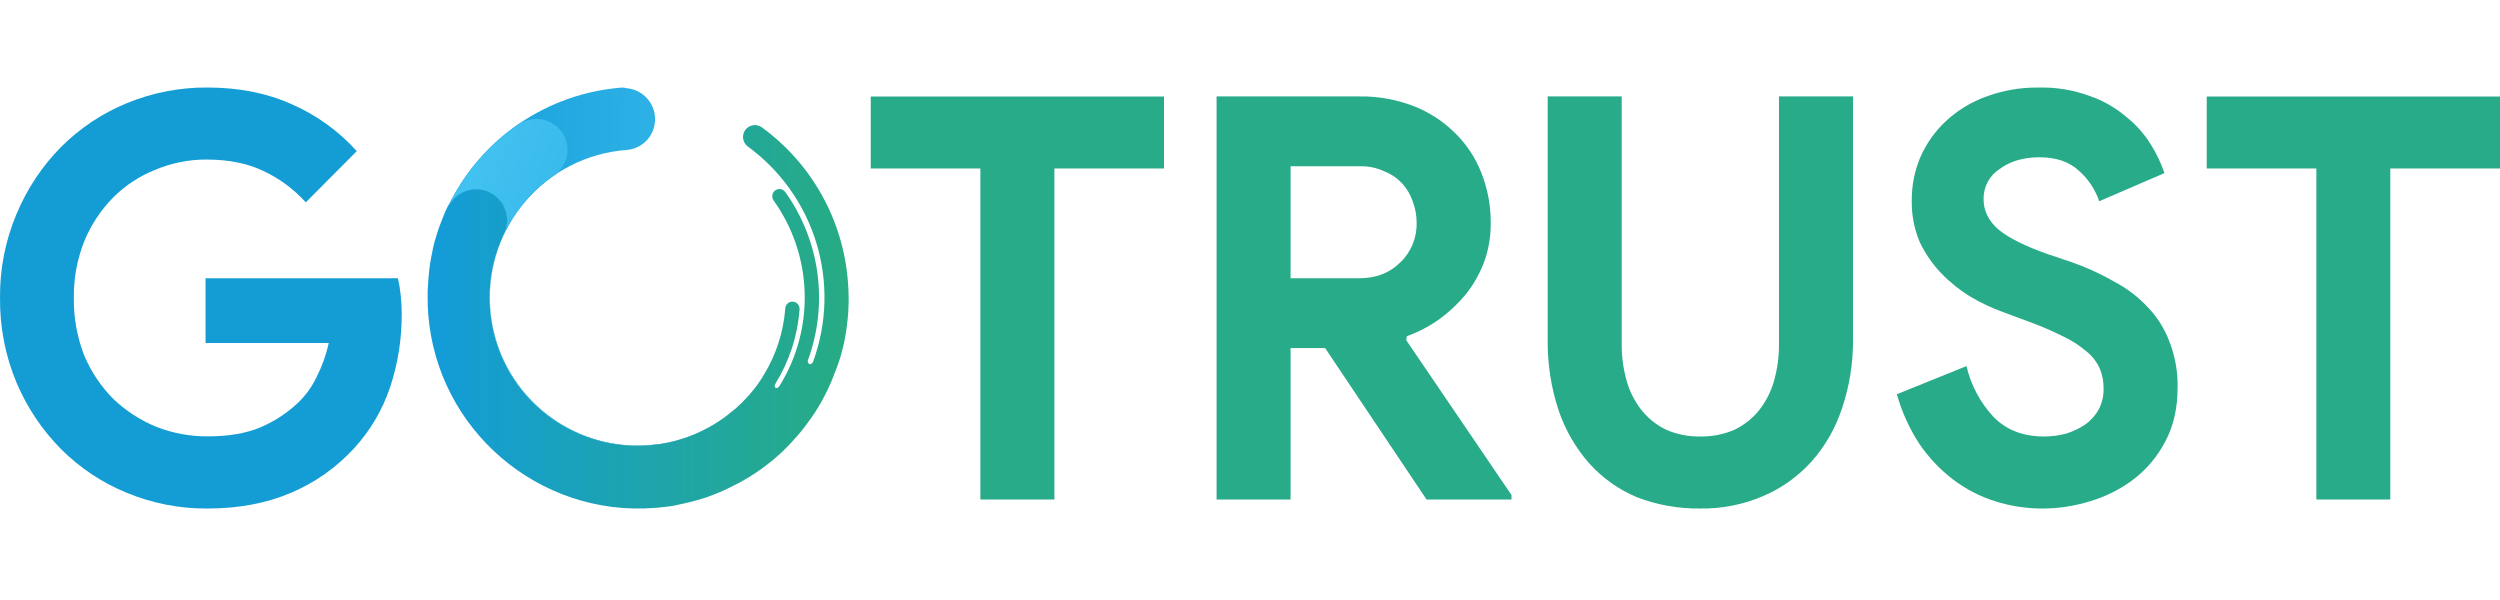 <svg xmlns="http://www.w3.org/2000/svg" width="400" height="96" viewBox="0 0 400 96" fill="none"><path d="M32.888 44.524H63.67C63.868 45.385 64.012 46.257 64.101 47.137C64.216 48.152 64.274 49.174 64.273 50.197C64.3 54.179 63.678 58.137 62.433 61.908C61.211 65.567 59.24 68.914 56.654 71.725C53.824 74.808 50.386 77.234 46.57 78.841C42.651 80.523 38.178 81.365 33.151 81.365C28.735 81.393 24.357 80.536 20.261 78.841C16.337 77.239 12.76 74.855 9.737 71.827C6.728 68.785 4.316 65.177 2.631 61.2C0.853 56.932 -0.042 52.332 0.002 47.69C-0.048 43.077 0.847 38.504 2.631 34.269C4.299 30.255 6.713 26.614 9.737 23.549C12.761 20.518 16.337 18.13 20.261 16.522C24.358 14.831 28.735 13.975 33.151 14.002C38.236 14.002 42.766 14.903 46.742 16.703C50.661 18.424 54.184 20.971 57.085 24.178L48.927 32.378C46.999 30.243 44.673 28.526 42.088 27.331C39.574 26.129 36.558 25.528 33.038 25.528C30.242 25.516 27.47 26.068 24.881 27.153C22.359 28.141 20.061 29.648 18.128 31.581C16.144 33.585 14.565 35.972 13.482 38.604C12.335 41.491 11.768 44.586 11.814 47.703C11.774 50.849 12.341 53.972 13.482 56.892C14.582 59.489 16.159 61.843 18.128 63.826C20.13 65.735 22.459 67.247 24.997 68.285C27.628 69.318 30.424 69.838 33.241 69.817C36.574 69.817 39.379 69.337 41.657 68.378C43.841 67.454 45.853 66.15 47.604 64.521C48.829 63.365 49.84 61.991 50.587 60.465C51.492 58.702 52.17 56.825 52.603 54.881H32.888V44.524Z" fill="#149DD4"></path><path d="M105.341 71.095C109.123 70.557 112.72 69.118 115.829 66.9C105.224 74.552 90.447 72.149 82.802 61.535C80.32 58.078 78.812 54.019 78.435 49.78C78.058 45.541 78.825 41.279 80.657 37.438C81.191 36.311 81.28 35.025 80.908 33.834C80.537 32.644 79.73 31.638 78.65 31.015C77.57 30.391 76.295 30.198 75.079 30.471C73.862 30.745 72.793 31.467 72.084 32.493C71.952 32.603 71.842 32.738 71.761 32.89C74.33 27.605 78.237 23.082 83.092 19.771C87.948 16.46 93.584 14.476 99.443 14.014C99.696 13.986 99.951 14.018 100.189 14.108C101.502 14.201 102.725 14.81 103.589 15.803C104.454 16.795 104.891 18.089 104.804 19.403C104.727 20.596 104.219 21.72 103.374 22.566C102.529 23.411 101.405 23.92 100.212 23.998C87.183 25.005 77.444 36.385 78.443 49.425C79.376 61.556 89.328 70.978 101.472 71.282C102.281 71.305 103.091 71.282 103.898 71.211L104.551 71.142C104.598 71.145 104.647 71.137 104.691 71.118L105.249 71.048C105.258 71.064 105.272 71.077 105.288 71.085C105.304 71.093 105.323 71.097 105.341 71.095Z" fill="url(#paint0_linear_1775_1315)"></path><path d="M71.079 34.356C70.939 34.706 70.776 35.055 70.659 35.407C73.108 29.09 77.405 23.659 82.989 19.823C83.199 19.675 83.437 19.572 83.689 19.52C84.815 18.98 86.103 18.884 87.296 19.252C88.49 19.62 89.501 20.425 90.127 21.505C90.754 22.585 90.95 23.862 90.677 25.08C90.403 26.299 89.681 27.37 88.653 28.079C84.585 30.88 81.49 34.879 79.799 39.519C78.107 44.16 77.903 49.212 79.214 53.974C77.675 48.46 78.189 42.575 80.659 37.411C81.195 36.28 81.285 34.989 80.911 33.795C80.537 32.6 79.727 31.591 78.642 30.967C77.557 30.343 76.277 30.151 75.056 30.429C73.836 30.707 72.765 31.434 72.058 32.467C71.938 32.58 71.829 32.705 71.734 32.839C71.525 33.259 71.338 33.656 71.152 34.076C71.136 34.171 71.112 34.265 71.079 34.356Z" fill="url(#paint1_linear_1775_1315)"></path><path d="M135.783 47.652V48.329C135.787 48.554 135.779 48.78 135.759 49.005C135.741 49.23 135.733 49.456 135.737 49.682C135.734 49.908 135.718 50.133 135.69 50.358C135.685 50.507 135.669 50.655 135.643 50.801V50.894C135.643 50.988 135.62 51.056 135.62 51.151C135.597 51.337 135.573 51.501 135.55 51.688V51.711C135.526 51.92 135.503 52.107 135.48 52.318L135.457 52.504L135.387 52.994C135.34 53.344 135.27 53.717 135.201 54.067L135.154 54.347L135.037 54.906C134.944 55.35 134.828 55.769 134.714 56.213C134.668 56.423 134.597 56.61 134.552 56.819C134.507 57.029 134.412 57.286 134.342 57.496C134.29 57.686 134.228 57.873 134.156 58.056C134.085 58.243 134.016 58.475 133.945 58.662C133.875 58.849 133.806 59.035 133.736 59.222C133.712 59.245 133.712 59.292 133.689 59.339C133.55 59.712 133.41 60.085 133.247 60.481C133.176 60.668 133.085 60.855 133.014 61.042C132.92 61.275 132.803 61.485 132.71 61.718C132.641 61.88 132.549 62.068 132.477 62.231C132.406 62.395 132.291 62.604 132.198 62.815C132.105 63.025 131.988 63.234 131.874 63.444L131.664 63.841L131.547 64.074C131.454 64.214 131.385 64.377 131.291 64.517C131.174 64.704 131.081 64.891 130.967 65.077C130.853 65.263 130.781 65.38 130.688 65.52L130.571 65.707C130.478 65.847 130.384 65.987 130.291 66.15C130.268 66.174 130.244 66.22 130.221 66.244L129.942 66.664C129.827 66.841 129.703 67.013 129.569 67.176L129.219 67.666C129.102 67.828 128.962 68.017 128.822 68.203C128.683 68.389 128.566 68.526 128.426 68.693V68.716C128.287 68.878 128.171 69.04 128.03 69.201L127.611 69.692C127.471 69.853 127.308 70.015 127.168 70.182C127.028 70.348 126.911 70.462 126.795 70.602L126.655 70.763C126.538 70.88 126.445 70.996 126.331 71.114C126.191 71.275 126.028 71.416 125.888 71.557L125.865 71.579L125.469 71.976C125.282 72.138 125.119 72.326 124.933 72.489C124.653 72.746 124.373 73.003 124.093 73.236L123.884 73.422L123.535 73.702C123.211 73.982 122.858 74.239 122.532 74.496L122.066 74.845L122.019 74.892C121.67 75.148 121.32 75.382 120.967 75.615L120.477 75.939L119.895 76.311C119.708 76.429 119.522 76.545 119.335 76.635C119.149 76.725 118.963 76.845 118.776 76.959C118.59 77.072 118.426 77.168 118.24 77.262L118.124 77.331L117.588 77.588C117.215 77.775 116.818 77.985 116.422 78.172C116.213 78.265 116.026 78.358 115.84 78.451C115.654 78.545 115.397 78.638 115.187 78.731C114.978 78.824 114.813 78.893 114.627 78.964C114.441 79.035 114.231 79.126 114.022 79.198C113.812 79.27 113.602 79.36 113.415 79.431C113.159 79.525 112.93 79.618 112.669 79.687C112.409 79.757 112.157 79.849 111.9 79.921C111.271 80.108 110.618 80.294 109.966 80.434L109.569 80.528C109.336 80.574 109.08 80.644 108.824 80.689L108.381 80.782L107.93 80.892C107.673 80.939 107.417 80.986 107.184 81.01L106.788 81.056L106.392 81.103L105.972 81.15L105.552 81.196C105.273 81.219 104.993 81.243 104.737 81.266C86.207 82.689 69.959 68.786 68.516 50.265C68.446 49.375 68.422 48.492 68.422 47.629V46.649C68.418 46.493 68.425 46.337 68.446 46.182L68.516 45.063C68.516 44.946 68.539 44.829 68.539 44.713C68.562 44.527 68.562 44.34 68.585 44.153C68.609 44.013 68.609 43.873 68.632 43.733C68.66 43.571 68.676 43.407 68.678 43.243L68.725 42.823C68.725 42.776 68.749 42.73 68.749 42.661C68.776 42.531 68.792 42.398 68.796 42.265L68.889 41.775L68.958 41.355C68.982 41.194 69.029 41.032 69.052 40.865C69.076 40.699 69.122 40.562 69.145 40.399C69.169 40.235 69.192 40.166 69.215 40.049L69.285 39.699L69.378 39.279C69.448 39.046 69.495 38.813 69.565 38.556C69.605 38.381 69.659 38.209 69.727 38.043C69.774 37.903 69.797 37.786 69.843 37.646C69.889 37.506 69.937 37.343 69.983 37.203C70.029 37.063 70.077 36.9 70.123 36.76L70.193 36.55C70.216 36.48 70.263 36.364 70.286 36.293C70.31 36.247 70.31 36.224 70.333 36.177C70.426 35.92 70.519 35.687 70.612 35.43C70.752 35.057 70.916 34.707 71.055 34.334C71.079 34.264 71.125 34.172 71.149 34.101C71.335 33.681 71.521 33.261 71.732 32.864C71.829 32.716 71.946 32.582 72.081 32.468C72.786 31.433 73.856 30.702 75.077 30.423C76.298 30.143 77.579 30.336 78.664 30.961C79.749 31.587 80.558 32.599 80.927 33.796C81.297 34.993 81.201 36.285 80.658 37.413C75.019 49.215 79.983 63.351 91.754 68.996C95.586 70.836 99.843 71.608 104.076 71.23C108.31 70.852 112.363 69.339 115.808 66.85C115.97 66.733 116.111 66.64 116.251 66.526L116.274 66.503L116.344 66.456L116.367 66.432L116.717 66.152L116.74 66.129L117.09 65.849L117.44 65.569L117.649 65.408C117.74 65.336 117.826 65.258 117.905 65.175C118.022 65.058 118.162 64.941 118.278 64.824C118.395 64.708 118.489 64.638 118.582 64.545L118.791 64.334C118.978 64.148 119.187 63.938 119.374 63.728C119.467 63.635 119.536 63.542 119.631 63.448L119.724 63.355C119.84 63.238 119.934 63.122 120.047 62.982C120.466 62.515 120.839 62.002 121.213 61.513C121.445 61.189 121.678 60.836 121.911 60.485L121.982 60.346C122.075 60.206 122.143 60.066 122.238 59.926C124.194 56.723 125.361 53.101 125.641 49.359C125.647 49.207 125.683 49.057 125.747 48.919C125.812 48.781 125.903 48.657 126.016 48.555C126.13 48.453 126.262 48.374 126.406 48.324C126.55 48.273 126.702 48.252 126.854 48.261C127.006 48.27 127.155 48.31 127.292 48.378C127.428 48.445 127.55 48.54 127.65 48.655C127.75 48.77 127.825 48.904 127.872 49.049C127.92 49.194 127.937 49.347 127.925 49.499V49.522C127.615 53.724 126.296 57.789 124.079 61.372C123.917 61.629 123.917 61.956 124.079 62.049C124.241 62.142 124.546 62.049 124.708 61.769C130.419 52.601 130.07 40.868 123.776 32.074C123.688 31.951 123.624 31.813 123.588 31.666C123.553 31.519 123.547 31.366 123.571 31.217C123.595 31.067 123.648 30.924 123.727 30.795C123.806 30.666 123.91 30.554 124.032 30.465C124.154 30.376 124.293 30.312 124.44 30.277C124.587 30.242 124.74 30.236 124.889 30.26C125.039 30.284 125.182 30.337 125.311 30.416C125.44 30.495 125.552 30.598 125.641 30.721C128.381 34.56 130.146 39.008 130.784 43.681C131.421 48.355 130.912 53.113 129.3 57.546C129.235 57.664 129.217 57.803 129.252 57.934C129.287 58.065 129.371 58.177 129.486 58.247C129.697 58.34 129.972 58.176 130.092 57.873C132.327 51.779 132.516 45.123 130.632 38.911C128.749 32.699 124.894 27.269 119.651 23.443C119.246 23.142 118.976 22.693 118.902 22.195C118.828 21.696 118.955 21.188 119.255 20.782C119.556 20.377 120.005 20.108 120.503 20.034C121.002 19.96 121.51 20.087 121.915 20.387C125.852 23.26 129.12 26.951 131.493 31.208C133.867 35.464 135.29 40.184 135.665 45.043C135.737 45.902 135.783 46.789 135.783 47.652Z" fill="url(#paint2_linear_1775_1315)"></path><path d="M156.86 79.92V26.957H139.32V15.445H186.237V26.957H168.702V79.92H156.86Z" fill="#27AB88"></path><path d="M194.654 15.429H217.542C220.474 15.387 223.388 15.907 226.135 16.961C228.584 17.902 230.822 19.342 232.716 21.194C234.597 23.006 236.069 25.22 237.025 27.681C238.041 30.255 238.548 33.011 238.516 35.789C238.527 37.878 238.171 39.953 237.465 41.912C236.765 43.768 235.788 45.499 234.569 47.044C233.305 48.578 231.857 49.941 230.259 51.1C228.655 52.225 226.917 53.133 225.088 53.801L225.002 54.435L241.839 79.205V79.922H228.247L212.021 55.692H206.492V79.922H194.654V15.429ZM217.456 44.525C220.145 44.525 222.337 43.684 224.032 42.001C224.89 41.191 225.569 40.2 226.022 39.097C226.476 37.994 226.694 36.804 226.661 35.607C226.662 34.466 226.454 33.335 226.049 32.273C225.703 31.199 225.134 30.215 224.381 29.39C223.574 28.516 222.586 27.839 221.489 27.411C220.272 26.846 218.946 26.569 217.611 26.601H206.492V44.525H217.456Z" fill="#27AB88"></path><path d="M272.012 81.364C268.571 81.408 265.152 80.797 261.928 79.562C259.029 78.358 256.423 76.514 254.296 74.16C252.125 71.702 250.456 68.822 249.387 65.689C248.166 62.009 247.573 58.14 247.633 54.252V15.428H259.471V54.974C259.451 56.983 259.717 58.985 260.26 60.916C260.737 62.625 261.543 64.218 262.63 65.601C263.702 66.938 265.048 68.015 266.573 68.754C268.292 69.503 270.145 69.871 272.012 69.834C273.907 69.877 275.789 69.509 277.536 68.754C279.063 68.015 280.411 66.938 281.484 65.601C282.568 64.216 283.372 62.624 283.85 60.916C284.393 58.985 284.659 56.983 284.638 54.974V15.428H296.481V54.252C296.52 58.018 295.926 61.763 294.727 65.322C293.689 68.496 292.015 71.412 289.814 73.881C287.656 76.26 285.023 78.133 282.096 79.372C278.903 80.741 275.471 81.419 272.012 81.364Z" fill="#27AB88"></path><path d="M326.911 81.366C324.296 81.378 321.693 80.983 319.193 80.192C316.764 79.426 314.48 78.239 312.44 76.681C310.374 75.096 308.568 73.181 307.092 71.009C305.502 68.573 304.289 65.897 303.498 63.078L314.634 58.575C315.35 61.62 316.837 64.417 318.943 66.683C320.992 68.787 323.681 69.838 327.01 69.835C328.195 69.844 329.375 69.695 330.523 69.393C331.609 69.071 332.643 68.586 333.591 67.954C334.494 67.327 335.245 66.496 335.785 65.523C336.325 64.501 336.597 63.351 336.573 62.188C336.589 61.076 336.379 59.972 335.957 58.947C335.474 57.887 334.753 56.96 333.854 56.242C332.707 55.264 331.439 54.447 330.083 53.811C328.23 52.889 326.326 52.077 324.382 51.38L320.503 49.936C318.71 49.292 316.978 48.479 315.332 47.505C313.635 46.482 312.073 45.241 310.682 43.812C309.255 42.337 308.07 40.634 307.174 38.769C306.282 36.669 305.841 34.396 305.881 32.105C305.861 29.687 306.339 27.292 307.286 25.078C308.258 22.887 309.661 20.927 311.406 19.321C313.271 17.608 315.447 16.292 317.81 15.447C320.48 14.459 323.302 13.972 326.14 14.008C328.915 13.934 331.68 14.384 334.298 15.336C336.439 16.065 338.431 17.196 340.172 18.67C341.726 19.901 343.062 21.399 344.119 23.098C345.024 24.536 345.76 26.079 346.313 27.695L335.875 32.198C335.232 30.308 334.112 28.627 332.63 27.327C331.107 25.89 329.003 25.169 326.317 25.166C323.731 25.166 321.596 25.797 319.913 27.057C319.125 27.562 318.478 28.267 318.032 29.104C317.587 29.94 317.359 30.881 317.37 31.835C317.37 33.757 318.189 35.407 319.827 36.785C321.464 38.111 324.066 39.402 327.631 40.66L331.578 41.988C333.946 42.824 336.236 43.879 338.418 45.141C340.416 46.201 342.224 47.602 343.766 49.285C345.272 50.882 346.437 52.783 347.187 54.869C348.046 57.136 348.463 59.553 348.416 61.985C348.416 65.35 347.743 68.263 346.399 70.725C345.172 73.055 343.466 75.083 341.4 76.668C339.311 78.251 336.964 79.44 334.47 80.179C332.02 80.949 329.474 81.349 326.911 81.366Z" fill="#27AB88"></path><path d="M370.618 79.92V26.957H353.078V15.445H400V26.957H382.447V79.92H370.618Z" fill="#27AB88"></path><defs><linearGradient id="paint0_linear_1775_1315" x1="143.334" y1="43.721" x2="57.104" y2="41.632" gradientUnits="userSpaceOnUse"><stop stop-color="#47C6F3"></stop><stop offset="0.91" stop-color="#139CD8"></stop></linearGradient><linearGradient id="paint1_linear_1775_1315" x1="65.983" y1="29.73" x2="146.473" y2="61.738" gradientUnits="userSpaceOnUse"><stop stop-color="#47C6F3"></stop><stop offset="0.91" stop-color="#139CD8"></stop></linearGradient><linearGradient id="paint2_linear_1775_1315" x1="161.401" y1="50.687" x2="55.822" y2="50.687" gradientUnits="userSpaceOnUse"><stop stop-color="#2FB262"></stop><stop offset="0.87" stop-color="#139CD8"></stop></linearGradient></defs></svg>